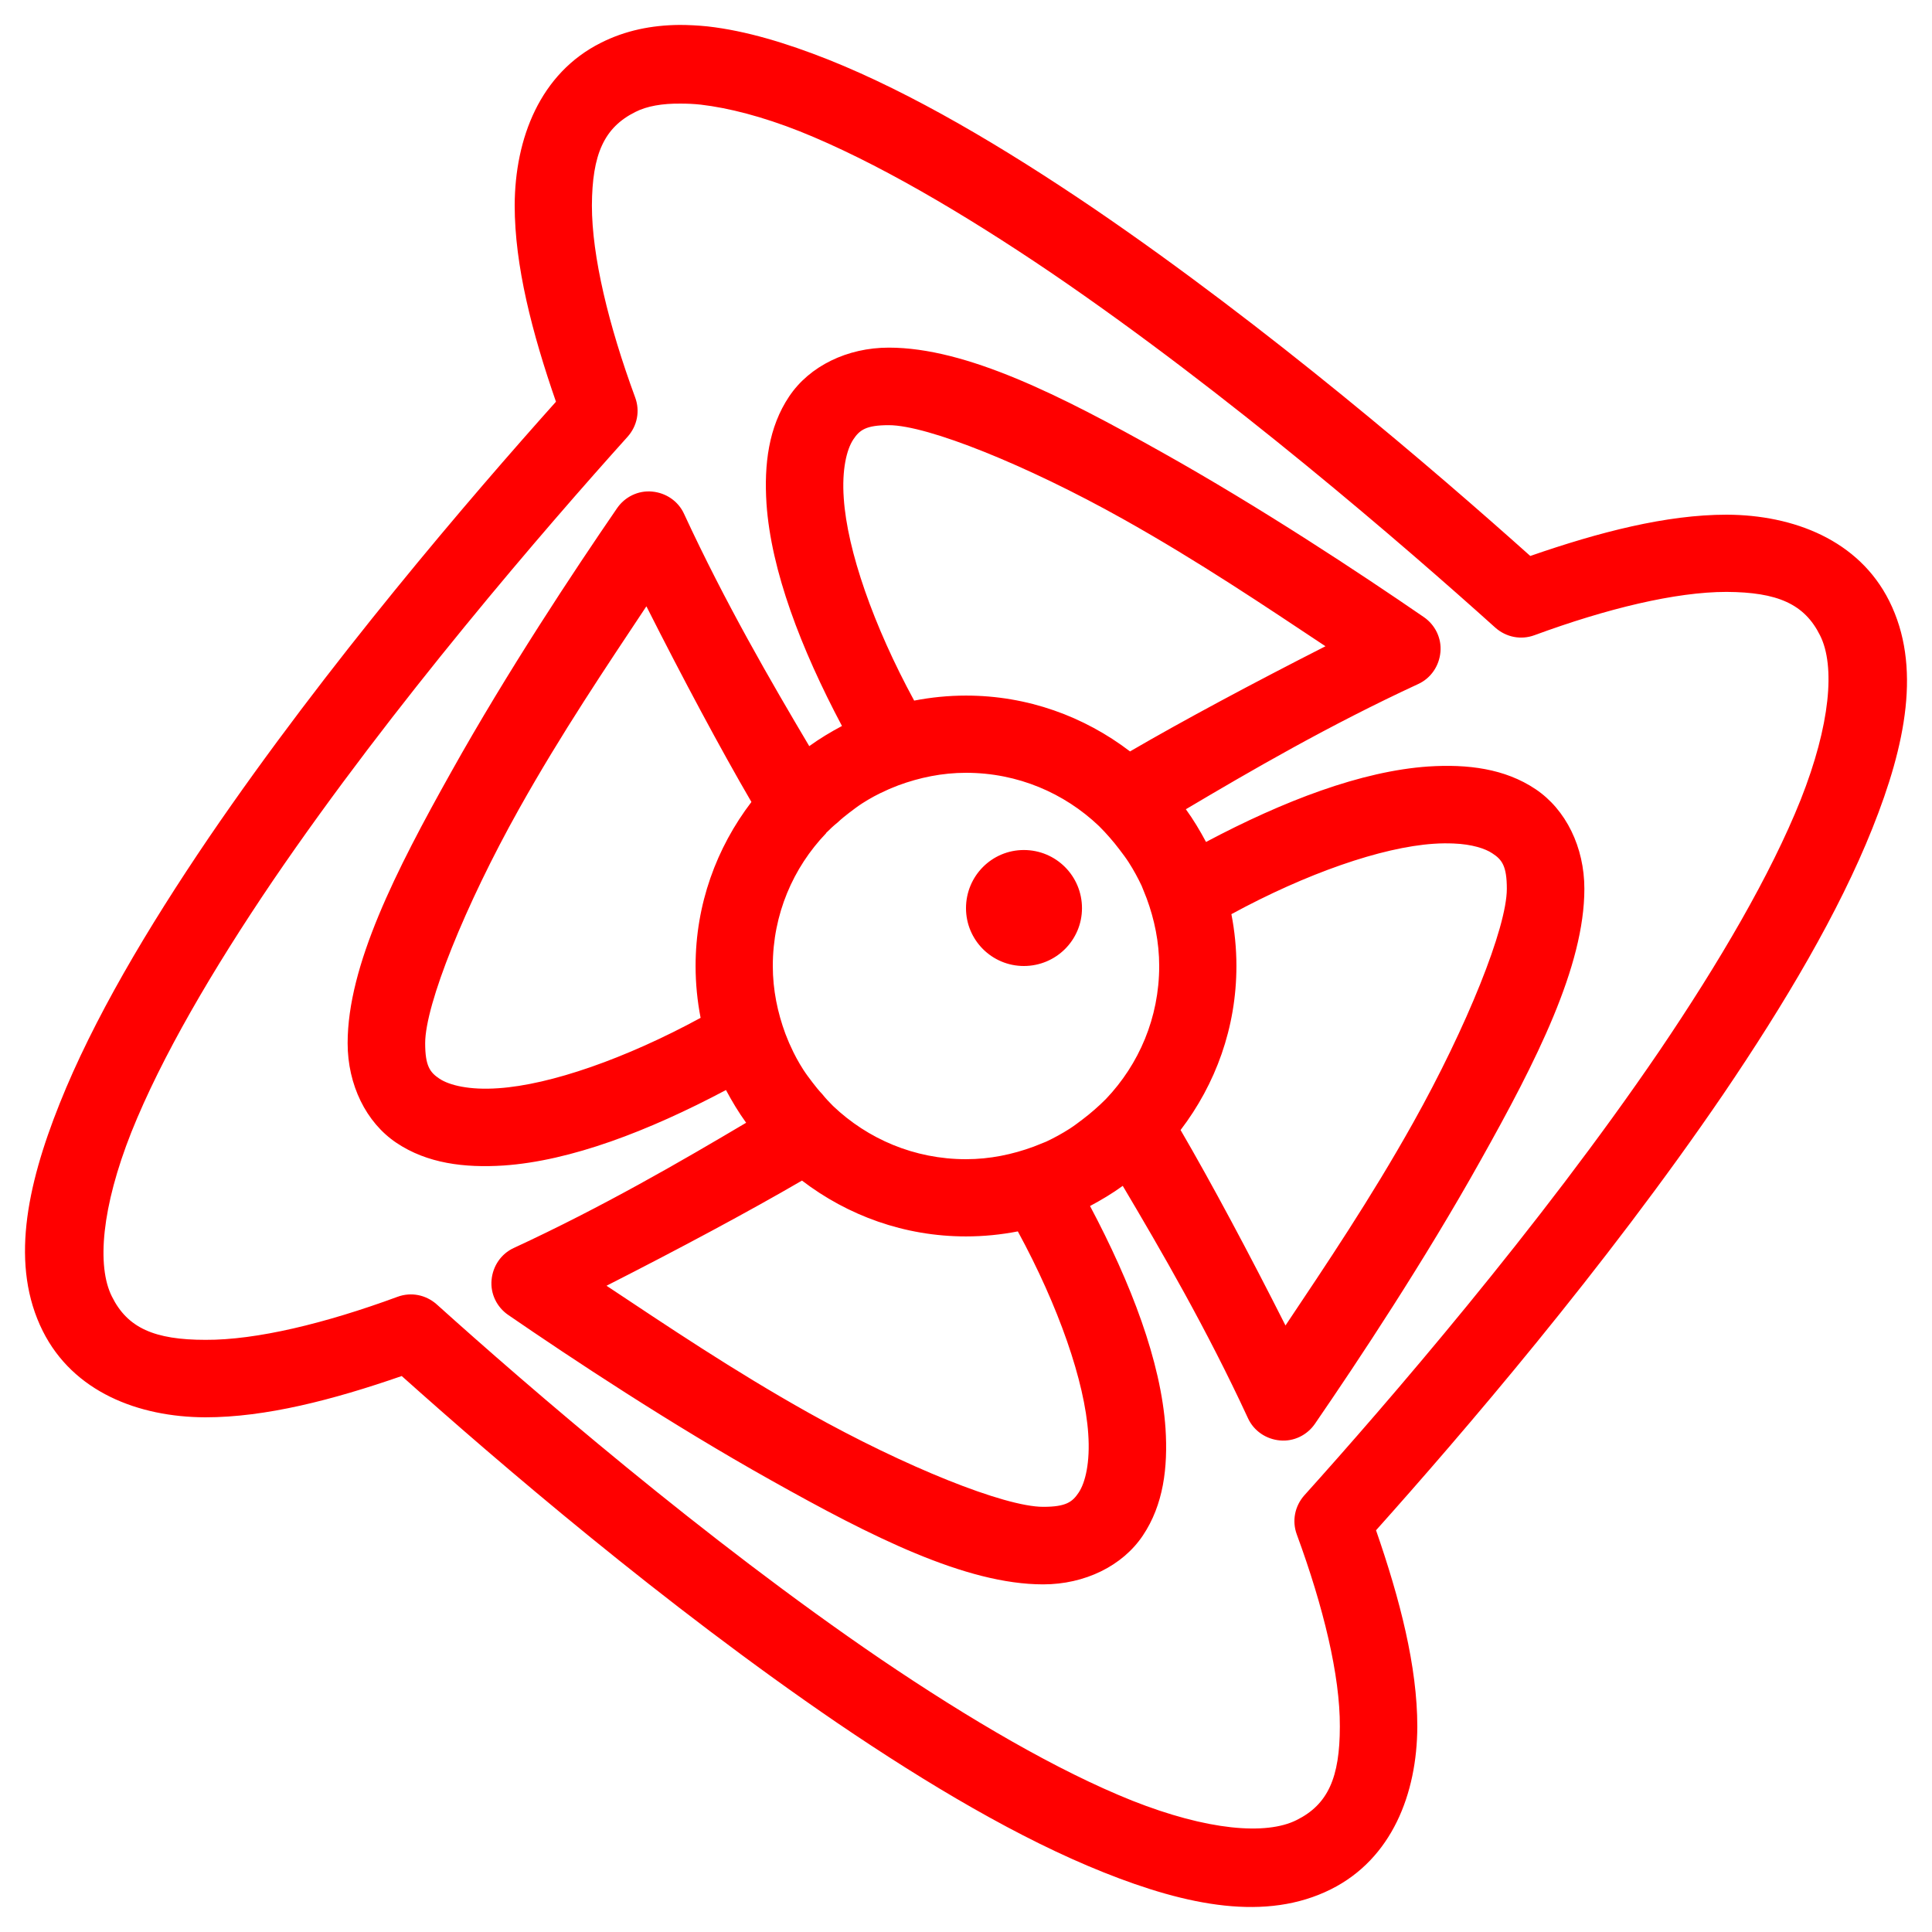 <?xml version="1.0" encoding="UTF-8"?>
<svg xmlns="http://www.w3.org/2000/svg" xmlns:xlink="http://www.w3.org/1999/xlink" width="30px" height="30px" viewBox="0 0 30 30" version="1.1">
<g id="surface1">
<path style=" stroke:none;fill-rule:nonzero;fill:rgb(100%,0%,0%);fill-opacity:1;" d="M 10.551 0.387 C 10.117 0.391 9.711 0.473 9.332 0.664 C 8.387 1.137 7.996 2.148 7.992 3.188 C 7.992 4.125 8.262 5.168 8.633 6.238 C 7.312 7.715 5.082 10.309 3.242 13.008 C 2.285 14.418 1.445 15.836 0.926 17.137 C 0.406 18.438 0.16 19.66 0.664 20.668 C 1.137 21.613 2.148 22.004 3.188 22.008 C 4.125 22.008 5.168 21.738 6.238 21.367 C 7.715 22.688 10.309 24.918 13.008 26.758 C 14.418 27.715 15.836 28.555 17.137 29.074 C 18.438 29.594 19.66 29.84 20.668 29.336 C 21.613 28.863 22.004 27.852 22.008 26.812 C 22.008 25.875 21.738 24.832 21.367 23.762 C 22.688 22.285 24.918 19.691 26.758 16.992 C 27.715 15.582 28.555 14.164 29.074 12.863 C 29.594 11.562 29.84 10.34 29.336 9.332 C 28.863 8.387 27.852 7.996 26.812 7.992 C 25.875 7.992 24.832 8.262 23.762 8.633 C 22.285 7.312 19.691 5.082 16.992 3.242 C 15.582 2.285 14.164 1.445 12.863 0.926 C 12.211 0.668 11.582 0.477 10.988 0.41 C 10.84 0.395 10.691 0.387 10.551 0.387 Z M 10.574 1.609 C 10.672 1.609 10.773 1.613 10.883 1.625 C 11.316 1.676 11.836 1.809 12.418 2.039 C 13.582 2.504 14.949 3.305 16.32 4.234 C 19.059 6.098 21.812 8.48 23.219 9.746 C 23.387 9.895 23.617 9.941 23.828 9.863 C 24.953 9.449 26.02 9.191 26.809 9.191 C 27.602 9.195 28.02 9.379 28.262 9.867 C 28.5 10.34 28.422 11.254 27.961 12.418 C 27.496 13.582 26.695 14.949 25.766 16.32 C 23.902 19.059 21.52 21.812 20.254 23.219 C 20.105 23.387 20.059 23.617 20.137 23.828 C 20.551 24.953 20.809 26.02 20.805 26.809 C 20.805 27.602 20.621 28.02 20.133 28.262 C 19.66 28.5 18.746 28.422 17.582 27.961 C 16.418 27.496 15.051 26.695 13.68 25.766 C 10.941 23.902 8.188 21.52 6.781 20.254 C 6.613 20.105 6.383 20.059 6.172 20.137 C 5.047 20.551 3.98 20.809 3.191 20.805 C 2.398 20.805 1.98 20.621 1.738 20.133 C 1.5 19.66 1.578 18.746 2.039 17.582 C 2.504 16.418 3.305 15.051 4.234 13.68 C 6.098 10.941 8.48 8.188 9.746 6.781 C 9.895 6.613 9.941 6.383 9.863 6.172 C 9.449 5.047 9.191 3.98 9.191 3.191 C 9.195 2.398 9.379 1.98 9.867 1.738 C 10.043 1.648 10.285 1.605 10.574 1.609 Z M 13.801 5.398 C 13.156 5.398 12.57 5.684 12.254 6.156 C 11.934 6.633 11.863 7.211 11.902 7.82 C 11.973 8.859 12.434 10.066 13.074 11.273 C 12.898 11.367 12.727 11.469 12.566 11.586 C 11.973 10.586 11.262 9.363 10.621 7.977 C 10.531 7.781 10.34 7.652 10.125 7.633 C 9.91 7.613 9.703 7.715 9.582 7.891 C 8.906 8.875 7.879 10.426 7.012 11.977 C 6.145 13.523 5.398 14.992 5.398 16.199 C 5.398 16.844 5.684 17.43 6.156 17.746 C 6.633 18.066 7.211 18.137 7.82 18.098 C 8.859 18.027 10.066 17.566 11.273 16.926 C 11.367 17.102 11.469 17.273 11.586 17.434 C 10.586 18.027 9.363 18.738 7.977 19.379 C 7.781 19.469 7.652 19.66 7.633 19.875 C 7.613 20.09 7.715 20.297 7.891 20.418 C 8.875 21.094 10.426 22.121 11.977 22.988 C 13.523 23.855 14.992 24.602 16.199 24.602 C 16.844 24.602 17.43 24.316 17.746 23.844 C 18.066 23.367 18.137 22.789 18.098 22.18 C 18.027 21.141 17.566 19.934 16.926 18.727 C 17.102 18.633 17.273 18.531 17.434 18.414 C 18.027 19.414 18.738 20.637 19.379 22.023 C 19.469 22.219 19.66 22.348 19.875 22.367 C 20.09 22.387 20.297 22.285 20.418 22.109 C 21.094 21.125 22.121 19.574 22.988 18.023 C 23.855 16.477 24.602 15.008 24.602 13.801 C 24.602 13.156 24.316 12.57 23.844 12.254 C 23.367 11.934 22.789 11.863 22.18 11.902 C 21.141 11.973 19.934 12.434 18.727 13.074 C 18.633 12.898 18.531 12.727 18.414 12.566 C 19.414 11.973 20.637 11.262 22.023 10.621 C 22.219 10.531 22.348 10.34 22.367 10.125 C 22.387 9.91 22.285 9.703 22.109 9.582 C 21.125 8.906 19.574 7.879 18.023 7.012 C 16.477 6.145 15.008 5.398 13.801 5.398 Z M 13.801 6.602 C 14.402 6.602 15.945 7.223 17.438 8.059 C 18.617 8.719 19.652 9.418 20.582 10.035 C 19.461 10.605 18.371 11.188 17.547 11.668 C 16.836 11.125 15.957 10.801 15 10.801 C 14.727 10.801 14.457 10.828 14.195 10.879 C 13.562 9.715 13.156 8.547 13.102 7.738 C 13.07 7.289 13.148 6.977 13.25 6.824 C 13.348 6.676 13.449 6.602 13.801 6.602 Z M 10.039 9.418 C 10.605 10.539 11.188 11.629 11.668 12.453 C 11.125 13.164 10.801 14.043 10.801 15 C 10.801 15.273 10.828 15.543 10.879 15.805 C 9.715 16.438 8.547 16.844 7.738 16.898 C 7.289 16.93 6.977 16.852 6.824 16.75 C 6.676 16.652 6.602 16.551 6.602 16.199 C 6.602 15.598 7.223 14.055 8.059 12.562 C 8.719 11.383 9.418 10.348 10.035 9.418 Z M 15 12 C 15.805 12 16.527 12.316 17.062 12.824 C 17.062 12.828 17.062 12.828 17.066 12.828 C 17.125 12.887 17.18 12.945 17.234 13.008 C 17.285 13.066 17.336 13.129 17.383 13.191 C 17.434 13.258 17.484 13.324 17.527 13.391 C 17.602 13.508 17.668 13.629 17.727 13.754 C 17.754 13.816 17.777 13.883 17.805 13.949 C 17.926 14.277 18 14.629 18 15 C 18 15.805 17.684 16.527 17.176 17.062 C 17.172 17.062 17.172 17.062 17.172 17.066 C 17.113 17.125 17.055 17.18 16.992 17.234 C 16.934 17.285 16.871 17.336 16.809 17.383 C 16.742 17.434 16.676 17.484 16.609 17.527 C 16.492 17.602 16.371 17.668 16.246 17.727 C 16.184 17.754 16.117 17.777 16.051 17.805 C 15.723 17.926 15.371 18 15 18 C 14.195 18 13.473 17.684 12.938 17.176 C 12.938 17.172 12.938 17.172 12.934 17.172 C 12.875 17.113 12.82 17.055 12.77 16.992 C 12.715 16.934 12.664 16.871 12.617 16.809 C 12.566 16.742 12.516 16.676 12.473 16.609 C 12.398 16.492 12.332 16.371 12.277 16.246 C 12.246 16.184 12.223 16.117 12.195 16.051 C 12.074 15.723 12 15.371 12 15 C 12 14.195 12.316 13.473 12.828 12.938 C 12.828 12.938 12.828 12.938 12.828 12.934 C 12.887 12.875 12.945 12.82 13.008 12.77 C 13.066 12.715 13.129 12.664 13.191 12.617 C 13.258 12.566 13.324 12.516 13.391 12.473 C 13.508 12.398 13.629 12.332 13.754 12.277 C 13.816 12.246 13.883 12.223 13.949 12.195 C 14.277 12.074 14.629 12 15 12 Z M 22.574 13.098 C 22.855 13.109 23.062 13.176 23.172 13.25 C 23.324 13.348 23.398 13.449 23.398 13.801 C 23.398 14.402 22.777 15.945 21.941 17.438 C 21.281 18.617 20.582 19.652 19.961 20.582 C 19.395 19.461 18.812 18.371 18.332 17.547 C 18.875 16.836 19.199 15.957 19.199 15 C 19.199 14.727 19.172 14.457 19.121 14.195 C 20.285 13.562 21.453 13.156 22.262 13.102 C 22.375 13.094 22.477 13.094 22.574 13.098 Z M 15.898 13.199 C 15.402 13.199 15 13.602 15 14.102 C 15 14.598 15.402 15 15.898 15 C 16.398 15 16.801 14.598 16.801 14.102 C 16.801 13.602 16.398 13.199 15.898 13.199 Z M 12.453 18.332 C 13.164 18.875 14.043 19.199 15 19.199 C 15.273 19.199 15.543 19.172 15.805 19.121 C 16.438 20.285 16.844 21.453 16.898 22.262 C 16.93 22.711 16.852 23.023 16.75 23.176 C 16.652 23.324 16.551 23.398 16.199 23.398 C 15.598 23.398 14.055 22.777 12.562 21.941 C 11.383 21.281 10.348 20.582 9.418 19.965 C 10.539 19.395 11.629 18.812 12.453 18.332 Z M 12.453 18.332 "/>
</g>
</svg>
